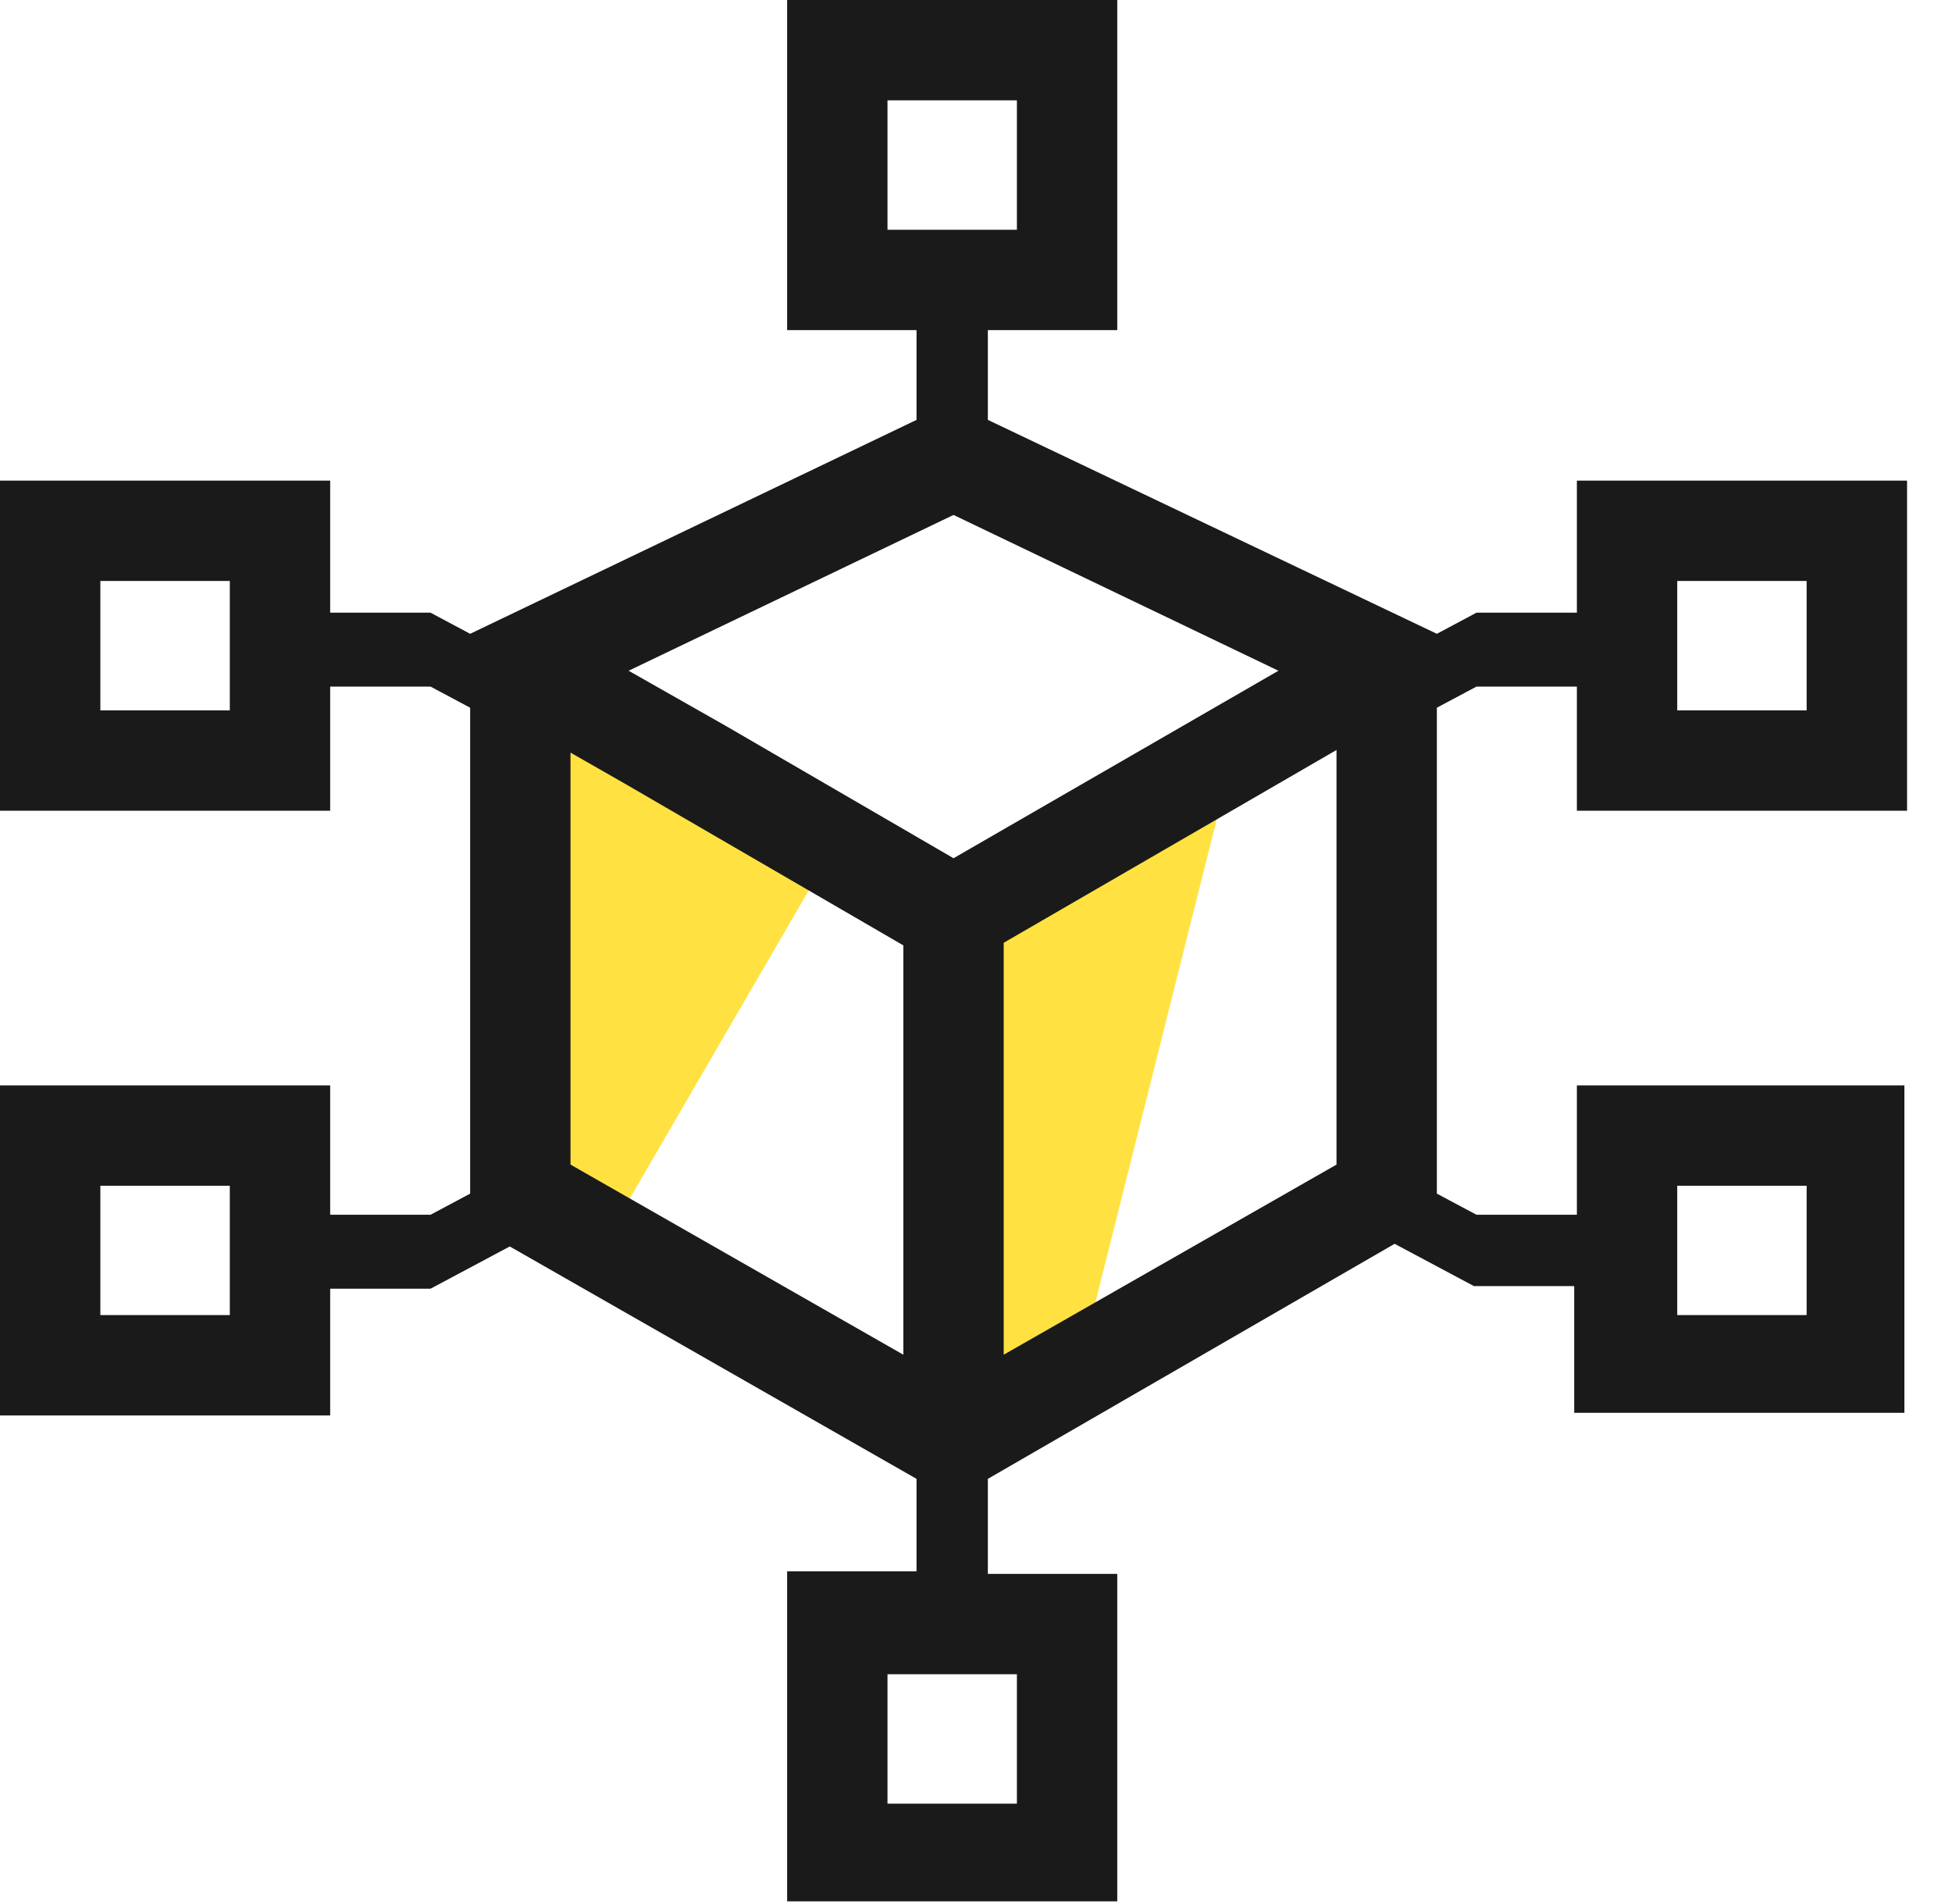 <svg width="41" height="40" viewBox="0 0 41 40" fill="none" xmlns="http://www.w3.org/2000/svg">
<g clip-path="url(#clip0)">
<path fill-rule="evenodd" clip-rule="evenodd" d="M12.482 26.463L17.476 17.864C17.476 17.864 11.096 14.203 10.929 14.203C10.763 14.203 10.652 22.136 10.652 22.136C10.652 22.136 10.097 25.021 10.208 25.132C10.319 25.243 12.482 26.463 12.482 26.463Z" fill="#FFE241"/>
<path fill-rule="evenodd" clip-rule="evenodd" d="M22.857 27.961L25.797 16.255C25.797 16.255 20.582 18.696 20.416 18.752C20.25 18.807 20.582 23.8 20.582 23.8C20.582 23.8 20.139 32.455 20.749 29.459C20.804 29.293 22.857 27.961 22.857 27.961Z" fill="#FFE241"/>
<path d="M40.056 17.032V10.097H33.121V12.871H31.012L30.18 13.315L20.749 8.821V6.935H23.467V0H16.533V6.935H19.251V8.821L9.875 13.315L9.043 12.871H6.935V10.097H0V17.032H6.935V14.424H9.043L9.875 14.868V25.076L9.043 25.52H6.935V22.802H0V29.736H6.935V27.073H9.043L10.707 26.186L19.251 31.068V33.01H16.533V39.944H23.467V33.065H20.749V31.068L29.293 26.13L30.957 27.018H33.065V29.681H40V22.802H33.121V25.52H31.012L30.18 25.076V14.868L31.012 14.424H33.121V17.032H40.056ZM18.641 2.108H21.359V4.827H18.641V2.108ZM4.827 14.924H2.108V12.205H4.827V14.924ZM4.827 27.628H2.108V24.91H4.827V27.628ZM21.359 37.892H18.641V35.173H21.359V37.892ZM35.229 24.91H37.947V27.628H35.229V24.91ZM20.028 10.818L26.852 14.091L20.028 18.03L15.257 15.257L13.204 14.091L20.028 10.818ZM18.974 28.46L11.983 24.466V15.811L13.148 16.477L18.974 19.861V28.46ZM28.072 24.466L21.082 28.46V19.806L28.072 15.756V24.466ZM35.229 12.205H37.947V14.924H35.229V12.205Z" fill="#1A1A1A"/>
</g>
<defs>
<clipPath id="clip0">
<rect width="40.056" height="40" fill="white"/>
</clipPath>
</defs>
</svg>
